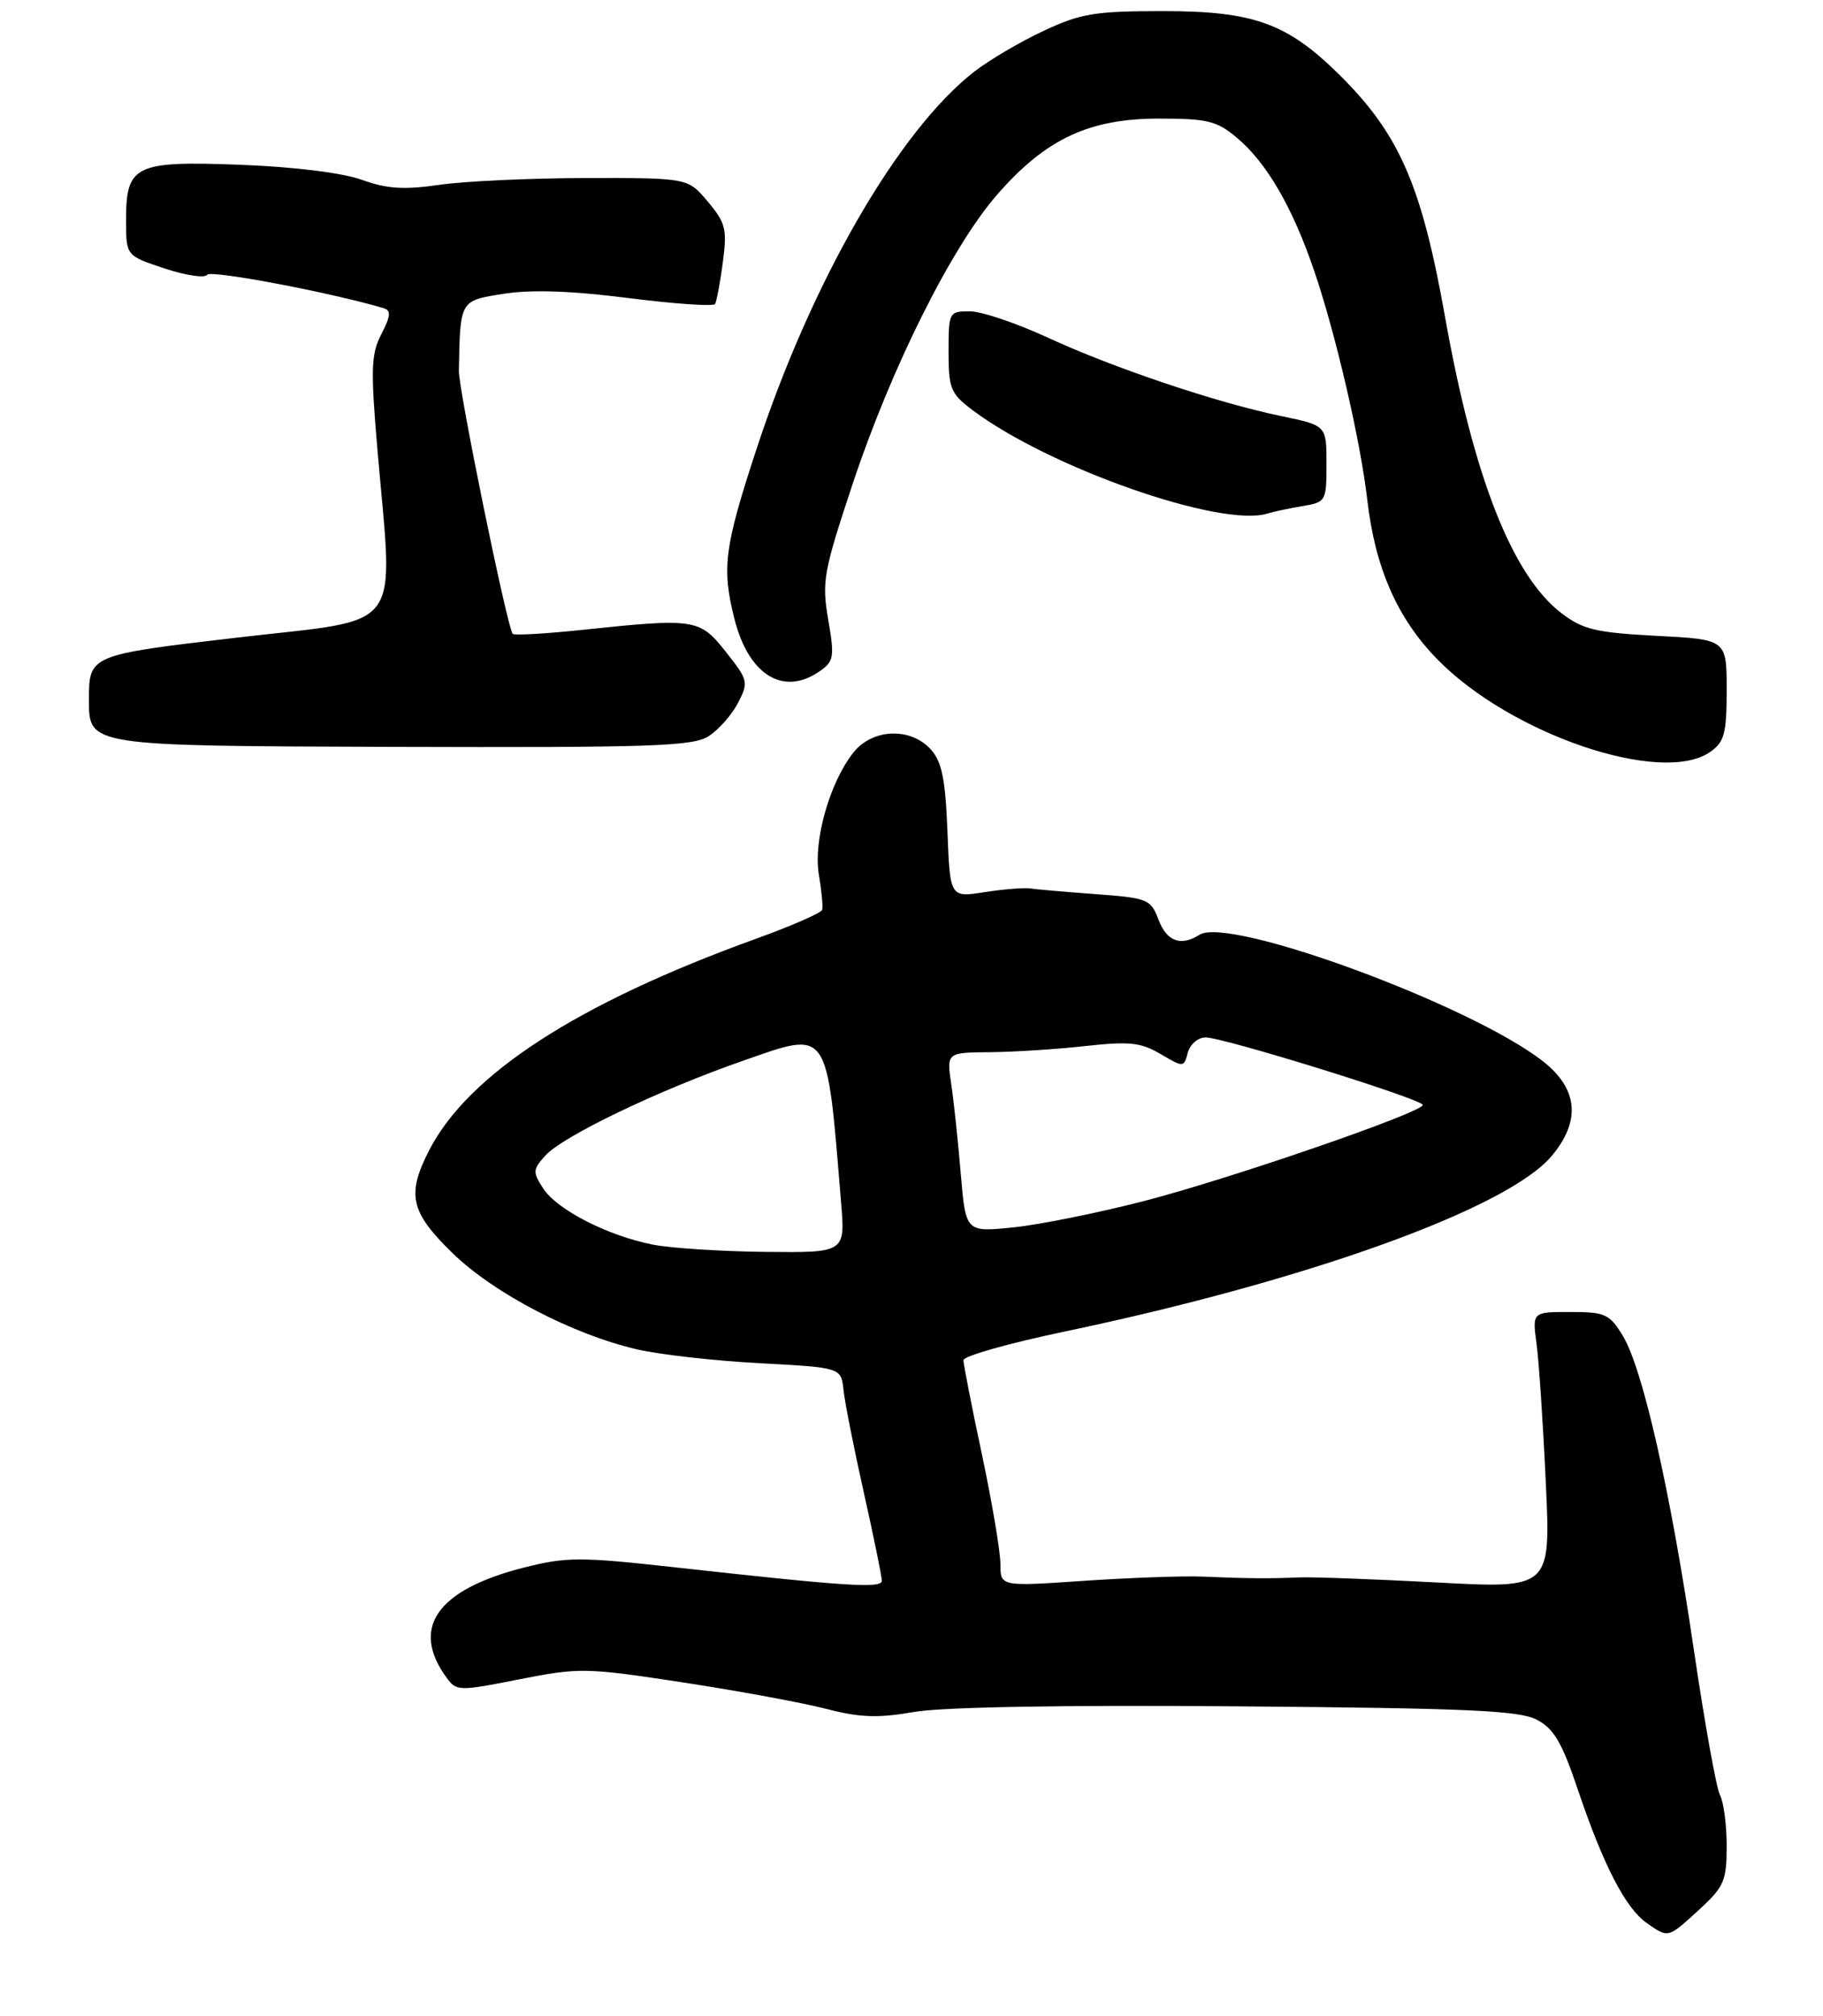 <?xml version="1.0" encoding="UTF-8" standalone="no"?>
<!DOCTYPE svg PUBLIC "-//W3C//DTD SVG 1.1//EN" "http://www.w3.org/Graphics/SVG/1.1/DTD/svg11.dtd" >
<svg xmlns="http://www.w3.org/2000/svg" xmlns:xlink="http://www.w3.org/1999/xlink" version="1.1" viewBox="0 0 246 272">
 <g >
 <path fill="currentColor"
d=" M 229.30 257.62 C 232.65 254.55 233.00 253.75 233.00 249.05 C 233.00 246.20 232.60 243.11 232.10 242.18 C 231.61 241.26 230.02 232.40 228.56 222.50 C 225.43 201.21 221.68 184.64 218.98 180.20 C 217.19 177.27 216.60 177.00 211.90 177.00 C 206.77 177.00 206.77 177.00 207.34 181.25 C 207.66 183.59 208.22 191.98 208.59 199.91 C 209.27 214.32 209.27 214.32 193.89 213.49 C 185.42 213.04 177.04 212.73 175.25 212.81 C 171.22 212.98 168.34 212.96 162.25 212.70 C 159.64 212.59 152.44 212.85 146.25 213.27 C 135.00 214.04 135.00 214.04 135.00 211.02 C 135.00 209.36 133.88 202.72 132.51 196.25 C 131.13 189.79 130.01 184.05 130.01 183.50 C 130.00 182.95 136.19 181.20 143.75 179.62 C 176.50 172.75 203.42 163.04 209.38 155.96 C 213.34 151.25 212.96 146.92 208.25 143.21 C 198.64 135.64 165.88 123.56 161.86 126.11 C 159.34 127.71 157.44 127.01 156.34 124.09 C 155.29 121.31 154.89 121.15 147.87 120.63 C 143.82 120.33 139.82 119.98 139.00 119.86 C 138.18 119.74 135.41 119.96 132.85 120.36 C 128.20 121.09 128.20 121.09 127.85 112.15 C 127.57 105.09 127.10 102.76 125.60 101.10 C 122.84 98.07 117.70 98.29 115.13 101.56 C 111.94 105.62 109.73 113.45 110.50 118.00 C 110.87 120.18 111.07 122.32 110.95 122.74 C 110.83 123.16 106.81 124.92 102.01 126.65 C 77.92 135.36 63.19 144.90 57.90 155.21 C 54.84 161.18 55.38 163.52 61.06 169.05 C 66.63 174.48 77.29 180.04 86.00 182.05 C 89.03 182.75 96.45 183.59 102.50 183.91 C 113.50 184.50 113.50 184.50 113.82 187.50 C 113.99 189.15 115.23 195.40 116.57 201.38 C 117.91 207.37 119.00 212.72 119.00 213.26 C 119.00 214.33 114.13 214.01 90.74 211.41 C 78.29 210.03 76.40 210.04 70.74 211.47 C 58.96 214.45 55.33 219.61 60.28 226.36 C 61.59 228.16 61.95 228.17 70.07 226.56 C 78.18 224.96 79.02 224.97 92.19 226.98 C 99.71 228.13 108.42 229.74 111.53 230.55 C 116.03 231.72 118.46 231.81 123.35 230.96 C 127.19 230.29 143.56 230.01 167.00 230.20 C 197.96 230.45 205.00 230.76 207.37 232.00 C 209.68 233.20 210.78 235.07 212.94 241.50 C 216.35 251.61 219.36 257.44 222.21 259.43 C 225.15 261.49 225.04 261.52 229.30 257.62 Z  M 230.78 101.44 C 232.70 100.09 233.00 98.98 233.00 93.08 C 233.00 86.27 233.00 86.27 223.53 85.78 C 215.36 85.35 213.60 84.93 210.72 82.73 C 204.07 77.66 198.84 64.37 194.99 42.71 C 191.83 24.97 188.83 18.10 180.78 10.13 C 173.72 3.14 169.20 1.50 157.00 1.50 C 147.70 1.50 145.85 1.81 140.79 4.18 C 137.65 5.65 133.44 8.13 131.45 9.68 C 121.21 17.66 109.44 38.09 102.02 60.78 C 97.73 73.89 97.38 76.63 99.10 83.47 C 101.01 91.09 105.73 93.98 110.63 90.54 C 112.53 89.22 112.63 88.61 111.76 83.58 C 110.88 78.46 111.12 77.15 115.06 65.28 C 120.29 49.55 128.45 33.23 134.60 26.21 C 141.14 18.73 146.97 16.00 156.39 16.00 C 162.97 16.00 164.21 16.31 166.94 18.61 C 170.95 21.98 174.44 28.00 177.37 36.63 C 180.27 45.15 183.59 59.49 184.51 67.48 C 185.57 76.62 188.54 83.39 193.92 88.91 C 203.80 99.06 224.25 106.01 230.78 101.44 Z  M 95.67 99.29 C 97.01 98.42 98.78 96.40 99.60 94.81 C 101.03 92.04 100.96 91.74 97.96 87.96 C 94.41 83.46 93.82 83.37 78.54 84.98 C 73.62 85.50 69.41 85.74 69.19 85.52 C 68.47 84.80 61.87 52.56 61.92 50.00 C 62.10 40.45 62.03 40.57 68.00 39.63 C 71.73 39.05 77.13 39.23 84.80 40.21 C 91.02 41.00 96.28 41.36 96.49 41.02 C 96.70 40.67 97.18 38.14 97.54 35.39 C 98.14 30.92 97.92 30.06 95.51 27.20 C 92.82 24.00 92.82 24.00 79.16 24.02 C 71.65 24.03 62.73 24.44 59.33 24.93 C 54.51 25.63 52.22 25.48 48.83 24.26 C 46.22 23.32 39.72 22.51 32.44 22.23 C 18.15 21.69 16.99 22.26 17.01 29.82 C 17.02 34.50 17.02 34.50 22.22 36.22 C 25.08 37.17 27.66 37.55 27.96 37.07 C 28.38 36.38 44.65 39.46 51.78 41.58 C 52.79 41.88 52.72 42.64 51.47 45.06 C 50.07 47.76 50.00 49.75 50.93 60.63 C 53.08 85.74 54.85 83.36 32.00 86.02 C 12.00 88.36 12.00 88.36 12.00 94.49 C 12.00 100.63 12.00 100.63 52.62 100.76 C 88.22 100.87 93.55 100.69 95.67 99.29 Z  M 175.75 68.28 C 178.93 67.75 179.00 67.62 179.00 62.57 C 179.00 57.40 179.00 57.40 172.92 56.14 C 164.28 54.36 150.27 49.65 141.35 45.53 C 137.15 43.59 132.43 42.00 130.86 42.00 C 128.06 42.00 128.00 42.12 128.00 47.45 C 128.00 52.43 128.28 53.11 131.25 55.34 C 141.55 63.08 164.70 71.21 171.00 69.29 C 171.82 69.04 173.96 68.58 175.75 68.28 Z  M 88.13 167.92 C 82.05 166.73 75.20 163.23 73.32 160.36 C 71.86 158.13 71.88 157.79 73.60 155.89 C 75.97 153.27 88.95 147.04 100.25 143.11 C 111.97 139.02 111.54 138.39 113.50 162.25 C 114.06 169.00 114.06 169.00 103.28 168.89 C 97.35 168.83 90.53 168.39 88.13 167.92 Z  M 129.65 158.37 C 129.29 154.04 128.71 148.59 128.36 146.25 C 127.74 142.00 127.74 142.00 133.62 141.95 C 136.85 141.92 142.64 141.55 146.49 141.12 C 152.41 140.47 153.95 140.63 156.61 142.20 C 159.70 144.02 159.76 144.02 160.28 142.03 C 160.57 140.91 161.64 139.98 162.66 139.96 C 164.96 139.91 191.99 148.30 191.99 149.07 C 192.00 150.07 165.93 159.05 154.35 162.04 C 148.18 163.63 140.25 165.23 136.72 165.59 C 130.32 166.24 130.32 166.24 129.65 158.37 Z "/>
</g>
</svg>